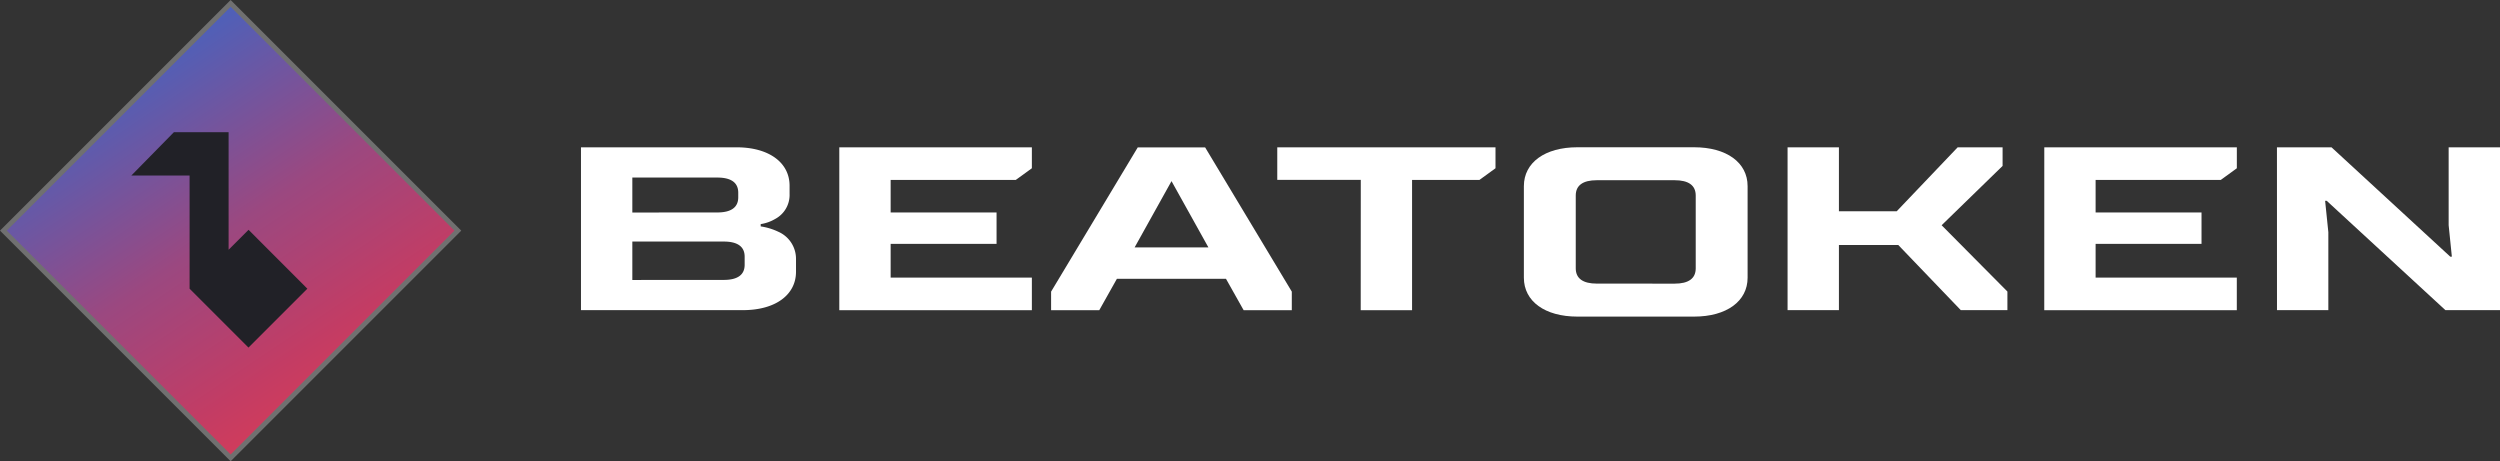 <svg xmlns="http://www.w3.org/2000/svg" xmlns:xlink="http://www.w3.org/1999/xlink" width="128.718" height="23.749" viewBox="0 0 128.718 23.749">
  <rect x="0" y="0" width="128.718" height="23.749" fill="#333333" stroke="none"/>
  <defs>
    <linearGradient id="linear-gradient" x1="-0.436" y1="0.315" x2="1.216" y2="0.641" gradientUnits="objectBoundingBox">
      <stop offset="0.001" stop-color="#1c70de"/>
      <stop offset="0.563" stop-color="#9b4880"/>
      <stop offset="0.823" stop-color="#c33c64"/>
      <stop offset="0.999" stop-color="#dc3b54"/>
    </linearGradient>
  </defs>
  <g id="Group_376" data-name="Group 376" transform="translate(-157.503 -28.485)">
    <path id="Path_3067" data-name="Path 3067" d="M235.963,38.067c0-1.211,1.085-2,2.755-2h6.009c1.67,0,2.755.786,2.755,2v4.719c0,1.21-1.085,2-2.755,2h-6.009c-1.67,0-2.755-.787-2.755-2Zm7.763,5.022c.718,0,1.085-.267,1.085-.787V38.551c0-.521-.367-.787-1.085-.787h-4.007c-.718,0-1.085.266-1.085.787V42.3c0,.52.367.787,1.085.787Z" fill="#fff"/>
    <g id="Group_375" data-name="Group 375">
      <g id="Group_374" data-name="Group 374">
        <path id="Path_3068" data-name="Path 3068" d="M187.416,36.07h8.014c1.652,0,2.726.778,2.726,1.976v.419a1.4,1.4,0,0,1-.743,1.294,2.069,2.069,0,0,1-.744.264v.119a3.187,3.187,0,0,1,.909.276,1.521,1.521,0,0,1,.909,1.4v.659c0,1.2-1.074,1.976-2.727,1.976h-8.344Zm7.023,3.354c.71,0,1.074-.264,1.074-.779v-.239c0-.515-.364-.779-1.074-.779H190.06v1.8Zm.33,3.473c.711,0,1.074-.263,1.074-.778V41.7c0-.515-.363-.778-1.074-.778H190.06V42.9Z" fill="#fff"/>
        <path id="Path_3069" data-name="Path 3069" d="M200.716,36.07h9.915v1.078l-.827.6H203.36v1.677h5.453v1.617H203.36v1.736h7.271v1.677h-9.915Z" fill="#fff"/>
        <path id="Path_3070" data-name="Path 3070" d="M211.621,43.5l4.461-7.426h3.47l4.462,7.426v.958h-2.479l-.909-1.617h-5.618l-.908,1.617h-2.479Zm8.1-2.276-1.9-3.413-1.9,3.413Z" fill="#fff"/>
        <path id="Path_3071" data-name="Path 3071" d="M227.566,37.747h-4.3V36.07h11.236v1.078l-.826.6h-3.47v6.707h-2.644Z" fill="#fff"/>
        <path id="Path_3072" data-name="Path 3072" d="M249.54,36.07h2.644v3.294h2.974l3.14-3.294h2.313v.958l-3.139,3.054,3.387,3.414v.958h-2.4L255.241,41.1h-3.057v3.353H249.54Z" fill="#fff"/>
        <path id="Path_3073" data-name="Path 3073" d="M262.758,36.07h9.914v1.078l-.826.6H265.4v1.677h5.453v1.617H265.4v1.736h7.27v1.677h-9.914Z" fill="#fff"/>
        <path id="Path_3074" data-name="Path 3074" d="M274.737,36.07h2.809l6.113,5.629h.083l-.165-1.617V36.07h2.644v8.384h-2.81L277.3,38.825h-.083l.166,1.617v4.012h-2.644Z" fill="#fff"/>
      </g>
      <rect id="Rectangle_186" data-name="Rectangle 186" width="16.545" height="16.545" transform="translate(169.378 28.66) rotate(45)" stroke="#707070" stroke-miterlimit="10" stroke-width="0.248" fill="url(#linear-gradient)"/>
      <path id="Path_3075" data-name="Path 3075" d="M170.3,40.317l-1.027,1.027V35.29h-2.815l-2.194,2.233h3v5.826l3.032,3.032,3.032-3.032Z" fill="#212127"/>
    </g>
  </g>
</svg>
